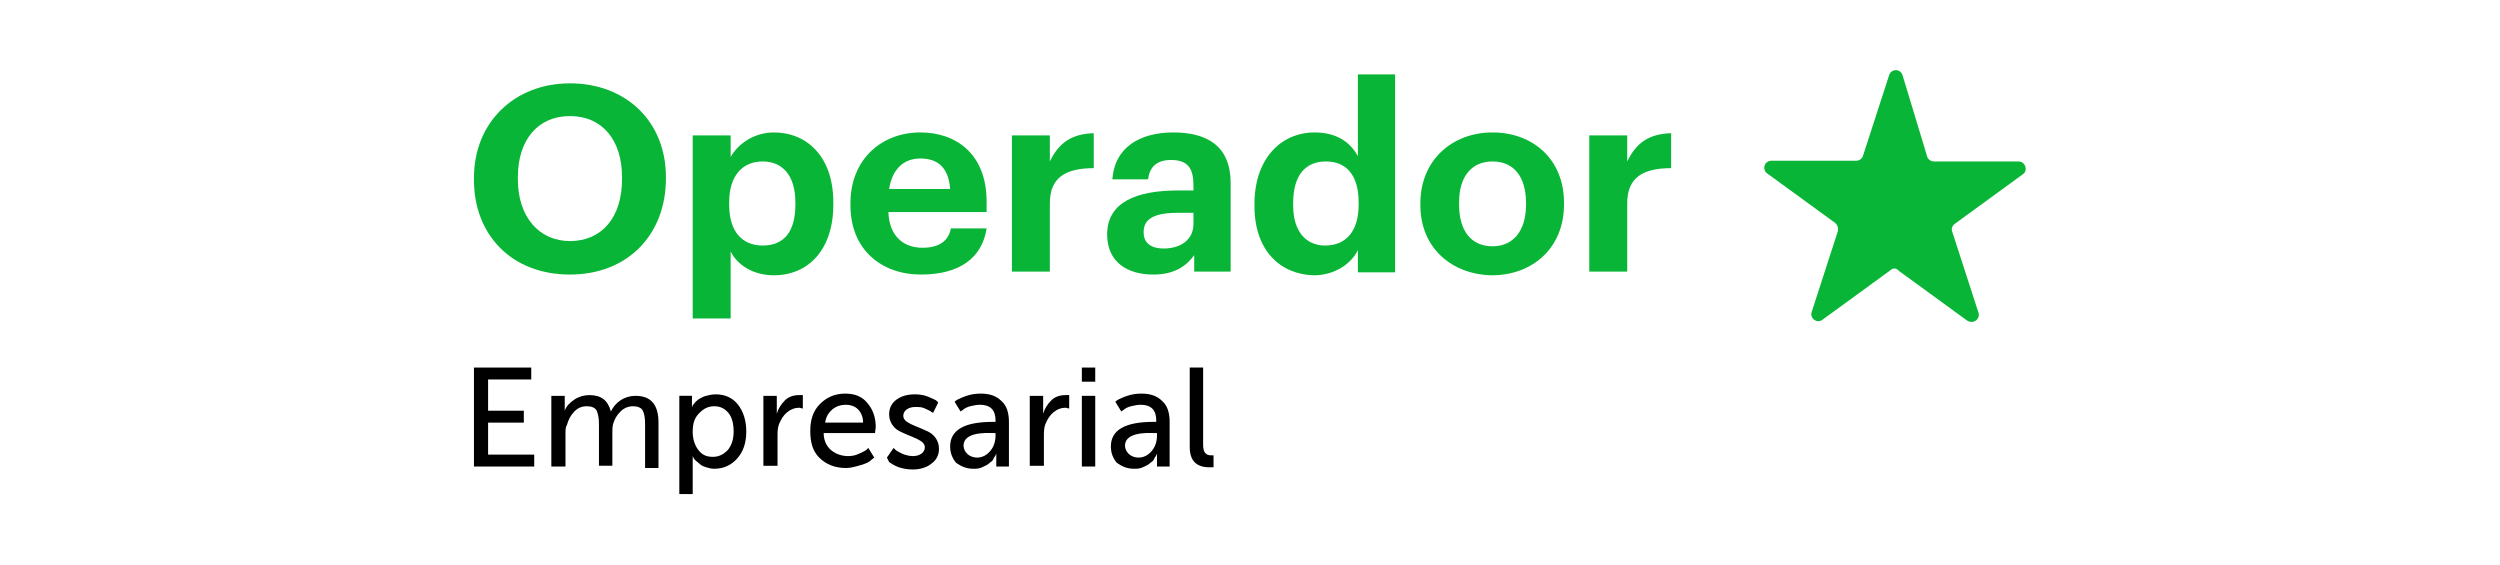<?xml version="1.0" encoding="utf-8"?>
<!-- Generator: Adobe Illustrator 26.0.3, SVG Export Plug-In . SVG Version: 6.00 Build 0)  -->
<svg version="1.1" id="Layer_1" xmlns="http://www.w3.org/2000/svg" xmlns:xlink="http://www.w3.org/1999/xlink" x="0px" y="0px"
	 viewBox="0 0 336 76" style="enable-background:new 0 0 336 76;" xml:space="preserve">
<style type="text/css">
	.st0{fill:#09B536;}
</style>
<g>
	<g>
		<g>
			<path class="st0" d="M63.7,24.2v-0.3c0-7.5,5.5-12.7,12.9-12.7c7.5,0,12.9,5.1,12.9,12.6V24c0,7.5-5.1,12.9-12.9,12.9
				C68.7,36.9,63.7,31.5,63.7,24.2z M83.6,24.1v-0.3c0-4.9-2.6-8.2-7-8.2c-4.3,0-7,3.2-7,8.2v0.3c0,5.1,2.9,8.3,7,8.3
				C80.9,32.4,83.6,29.2,83.6,24.1z"/>
			<path class="st0" d="M93.1,18.2h5.1v2.9c1-1.8,3.2-3.3,5.8-3.3c4.5,0,8,3.3,8,9.4v0.3c0,6.1-3.4,9.5-8,9.5
				c-2.8,0-4.9-1.4-5.8-3.2v9h-5.1V18.2z M106.9,27.5v-0.3c0-3.7-1.8-5.5-4.4-5.5c-2.7,0-4.5,1.9-4.5,5.5v0.3c0,3.7,1.8,5.5,4.5,5.5
				C105.4,33,106.9,31.1,106.9,27.5z"/>
			<path class="st0" d="M114.3,27.6v-0.3c0-5.8,4.1-9.5,9.4-9.5c4.7,0,8.9,2.8,8.9,9.3v1.4h-13.2c0.1,3,1.8,4.8,4.6,4.8
				c2.3,0,3.5-1,3.8-2.6h4.8c-0.6,4-3.7,6.2-8.8,6.2C118.4,36.9,114.3,33.5,114.3,27.6z M127.7,25.4c-0.2-2.8-1.6-4.1-4-4.1
				c-2.3,0-3.8,1.5-4.2,4.1H127.7z"/>
			<path class="st0" d="M136,18.2h5.1v3.5c1.2-2.5,2.9-3.7,5.9-3.8v4.7c-3.7,0-5.9,1.2-5.9,4.7v9.2H136V18.2z"/>
			<path class="st0" d="M148.8,31.5c0-4.3,3.9-5.9,9.5-5.9h2.1v-0.7c0-2.2-0.7-3.4-3-3.4c-2,0-2.9,1-3.1,2.6h-4.8
				c0.3-4.3,3.7-6.3,8.2-6.3c4.5,0,7.7,1.8,7.7,6.8v11.9h-4.9v-2.2c-1.1,1.5-2.7,2.6-5.5,2.6C151.6,36.9,148.8,35.3,148.8,31.5z
				 M160.4,30.1v-1.5h-2c-2.9,0-4.7,0.6-4.7,2.6c0,1.3,0.8,2.2,2.7,2.2C158.7,33.4,160.4,32.2,160.4,30.1z"/>
			<path class="st0" d="M168.6,27.7v-0.3c0-6,3.5-9.6,8.1-9.6c2.9,0,4.8,1.3,5.8,3.2v-11h5v26.6h-5v-3c-0.9,1.9-3.2,3.4-5.9,3.4
				C172.1,36.9,168.6,33.7,168.6,27.7z M182.6,27.5v-0.3c0-3.6-1.6-5.5-4.4-5.5c-2.8,0-4.4,1.9-4.4,5.6v0.3c0,3.6,1.8,5.4,4.3,5.4
				C180.8,33,182.6,31.2,182.6,27.5z"/>
			<path class="st0" d="M190.9,27.6v-0.3c0-5.7,4.2-9.5,9.7-9.5s9.6,3.7,9.6,9.4v0.3c0,5.8-4.2,9.5-9.7,9.5
				C195.1,36.9,190.9,33.3,190.9,27.6z M205.1,27.5v-0.2c0-3.5-1.6-5.6-4.5-5.6c-2.8,0-4.5,2-4.5,5.5v0.3c0,3.5,1.6,5.6,4.5,5.6
				C203.4,33.1,205.1,31,205.1,27.5z"/>
			<path class="st0" d="M213.6,18.2h5.1v3.5c1.2-2.5,2.9-3.7,5.9-3.8v4.7c-3.7,0-5.9,1.2-5.9,4.7v9.2h-5.1V18.2z"/>
		</g>
		<path class="st0" d="M254.1,36.3l-9.2,6.7c-0.7,0.5-1.7-0.2-1.4-1.1l3.5-10.8c0.1-0.4,0-0.8-0.3-1.1l-9.2-6.7
			c-0.7-0.5-0.4-1.7,0.6-1.7l11.4,0c0.4,0,0.8-0.3,0.9-0.7l3.5-10.8c0.3-0.9,1.5-0.9,1.8,0L259,21c0.1,0.4,0.5,0.7,0.9,0.7l11.4,0
			c0.9,0,1.3,1.2,0.6,1.7l-9.2,6.7c-0.3,0.2-0.5,0.7-0.3,1.1l3.5,10.8c0.3,0.9-0.7,1.6-1.5,1.1l-9.2-6.7
			C254.9,36,254.4,36,254.1,36.3z"/>
	</g>
	<g>
		<path d="M63.7,62.7V49.4h7.7V51h-5.8v4.2h4.8v1.6h-4.8v4.3h6.2v1.6H63.7z"/>
		<path d="M74.1,62.7v-9.5h1.8v1.3l0,0.7h0c0.2-0.6,0.7-1.1,1.3-1.5c0.6-0.4,1.3-0.6,2-0.6c1.6,0,2.5,0.7,2.9,2.2h0
			c0.3-0.6,0.7-1.1,1.3-1.5c0.6-0.4,1.3-0.6,2-0.6c2.1,0,3.1,1.2,3.1,3.6v6.1h-1.8V57c0-0.8-0.1-1.4-0.3-1.8
			c-0.2-0.4-0.7-0.6-1.3-0.6c-0.6,0-1.2,0.2-1.7,0.7s-0.8,1-1,1.7c-0.1,0.4-0.1,0.8-0.1,1.3v4.3h-1.8V57c0-0.8-0.1-1.3-0.3-1.8
			c-0.2-0.4-0.7-0.6-1.3-0.6c-0.7,0-1.2,0.2-1.7,0.7s-0.8,1.1-1,1.8C76,57.4,76,57.8,76,58.4v4.3H74.1z"/>
		<path d="M91.3,66.5V53.2H93V54l0,0.7h0c0,0,0.1-0.1,0.1-0.2s0.2-0.2,0.3-0.4c0.2-0.2,0.4-0.4,0.6-0.5s0.5-0.3,0.9-0.4
			s0.8-0.2,1.3-0.2c1.3,0,2.3,0.5,3,1.4s1.1,2.1,1.1,3.6s-0.4,2.7-1.2,3.6c-0.8,0.9-1.8,1.4-3.1,1.4c-0.4,0-0.8-0.1-1.1-0.2
			c-0.3-0.1-0.6-0.2-0.8-0.4c-0.2-0.2-0.4-0.3-0.6-0.5c-0.2-0.2-0.3-0.3-0.3-0.4l-0.1-0.2h0c0,0.2,0,0.5,0,0.8v4.3H91.3z M93.1,58
			c0,0.9,0.2,1.7,0.7,2.4c0.5,0.7,1.1,1,2,1c0.8,0,1.4-0.3,2-0.9c0.5-0.6,0.8-1.4,0.8-2.5c0-1-0.2-1.9-0.7-2.5
			c-0.5-0.6-1.1-0.9-1.9-0.9c-0.8,0-1.4,0.3-2,0.9S93.1,56.8,93.1,58z"/>
		<path d="M102.6,62.7v-9.5h1.8v1.7l0,0.7h0c0.2-0.7,0.6-1.3,1.1-1.8c0.5-0.5,1.2-0.7,1.9-0.7l0.5,0v1.8c-0.2,0-0.3-0.1-0.5-0.1
			c-0.6,0-1.1,0.2-1.6,0.6s-0.8,0.9-1.1,1.6c-0.2,0.5-0.2,1.1-0.2,1.7v3.9H102.6z"/>
		<path d="M108.9,57.9c0-1.5,0.4-2.7,1.3-3.6s2-1.4,3.4-1.4c1.3,0,2.3,0.4,3,1.3c0.7,0.8,1.1,1.9,1.1,3.2l-0.1,0.8h-6.9
			c0,1,0.4,1.8,1,2.3c0.6,0.5,1.4,0.8,2.3,0.8c0.5,0,1-0.1,1.4-0.3c0.5-0.2,0.8-0.4,1-0.5l0.3-0.3l0.8,1.3c-0.1,0.1-0.3,0.2-0.5,0.4
			s-0.6,0.4-1.3,0.6s-1.3,0.4-2,0.4c-1.5,0-2.7-0.5-3.6-1.4S108.9,59.4,108.9,57.9z M110.9,56.8h5.1c0-0.8-0.3-1.4-0.7-1.8
			c-0.4-0.4-1-0.6-1.6-0.6c-0.7,0-1.3,0.2-1.8,0.6C111.3,55.5,111,56.1,110.9,56.8z"/>
		<path d="M119.2,61.5l0.9-1.3c0.1,0.1,0.2,0.2,0.3,0.3s0.5,0.3,0.9,0.5c0.5,0.2,1,0.3,1.4,0.3c0.4,0,0.8-0.1,1.1-0.3
			c0.3-0.2,0.5-0.5,0.5-0.9c0-0.3-0.2-0.6-0.5-0.8c-0.3-0.2-0.7-0.4-1.2-0.6c-0.5-0.2-1-0.4-1.4-0.6c-0.5-0.2-0.9-0.5-1.2-0.9
			c-0.3-0.4-0.5-0.9-0.5-1.5c0-0.8,0.3-1.5,1-2c0.7-0.5,1.5-0.7,2.5-0.7c0.6,0,1.2,0.1,1.7,0.3c0.5,0.2,0.9,0.4,1.1,0.5l0.3,0.3
			l-0.7,1.4c-0.1-0.1-0.2-0.1-0.3-0.2c-0.1-0.1-0.4-0.2-0.8-0.4c-0.4-0.2-0.8-0.2-1.3-0.2c-0.4,0-0.8,0.1-1.1,0.3s-0.5,0.5-0.5,0.9
			c0,0.3,0.2,0.6,0.5,0.8c0.3,0.2,0.7,0.4,1.2,0.6c0.5,0.2,1,0.4,1.4,0.6c0.5,0.2,0.9,0.5,1.2,0.9c0.3,0.4,0.5,0.9,0.5,1.5
			c0,0.8-0.3,1.5-1,2c-0.6,0.5-1.5,0.8-2.5,0.8c-0.7,0-1.3-0.1-1.9-0.3s-1-0.5-1.3-0.7L119.2,61.5z"/>
		<path d="M127.7,60c0-2.2,1.9-3.3,5.7-3.3h0.4v-0.2c0-1.4-0.7-2.1-2.1-2.1c-0.4,0-0.9,0.1-1.3,0.2s-0.8,0.3-1,0.5l-0.3,0.2
			l-0.8-1.3c0.1-0.1,0.2-0.2,0.4-0.3c0.2-0.1,0.6-0.3,1.2-0.5c0.6-0.2,1.2-0.3,1.9-0.3c1.2,0,2.1,0.3,2.8,1c0.7,0.6,1,1.6,1,2.8v6
			h-1.7v-0.9l0-0.8h0c0,0-0.1,0.1-0.1,0.2s-0.2,0.2-0.3,0.5s-0.4,0.4-0.6,0.6c-0.2,0.2-0.5,0.3-0.9,0.5s-0.8,0.2-1.2,0.2
			c-0.9,0-1.6-0.3-2.3-0.8C128,61.6,127.7,60.9,127.7,60z M129.5,59.9c0,0.4,0.2,0.8,0.5,1.1c0.3,0.3,0.8,0.5,1.3,0.5
			c0.7,0,1.3-0.3,1.8-0.9c0.5-0.6,0.7-1.3,0.7-2.1v-0.3h-0.5C130.8,58.1,129.5,58.7,129.5,59.9z"/>
		<path d="M138.4,62.7v-9.5h1.8v1.7l0,0.7h0c0.2-0.7,0.6-1.3,1.1-1.8c0.5-0.5,1.2-0.7,1.9-0.7l0.5,0v1.8c-0.2,0-0.3-0.1-0.5-0.1
			c-0.6,0-1.1,0.2-1.6,0.6c-0.5,0.4-0.8,0.9-1.1,1.6c-0.2,0.5-0.2,1.1-0.2,1.7v3.9H138.4z"/>
		<path d="M145.4,51.3v-1.9h1.8v1.9H145.4z M145.4,62.7v-9.5h1.8v9.5H145.4z"/>
		<path d="M149.3,60c0-2.2,1.9-3.3,5.7-3.3h0.4v-0.2c0-1.4-0.7-2.1-2.1-2.1c-0.4,0-0.9,0.1-1.3,0.2s-0.8,0.3-1,0.5l-0.3,0.2
			l-0.8-1.3c0.1-0.1,0.2-0.2,0.4-0.3c0.2-0.1,0.6-0.3,1.2-0.5c0.6-0.2,1.2-0.3,1.9-0.3c1.2,0,2.1,0.3,2.8,1c0.7,0.6,1,1.6,1,2.8v6
			h-1.7v-0.9l0-0.8h0c0,0-0.1,0.1-0.1,0.2s-0.2,0.2-0.3,0.5s-0.4,0.4-0.6,0.6c-0.2,0.2-0.5,0.3-0.9,0.5s-0.8,0.2-1.2,0.2
			c-0.9,0-1.6-0.3-2.3-0.8C149.6,61.6,149.3,60.9,149.3,60z M151.2,59.9c0,0.4,0.2,0.8,0.5,1.1c0.3,0.3,0.8,0.5,1.3,0.5
			c0.7,0,1.3-0.3,1.8-0.9c0.5-0.6,0.7-1.3,0.7-2.1v-0.3H155C152.5,58.1,151.2,58.7,151.2,59.9z"/>
		<path d="M159.9,60.1V49.4h1.8v10.4c0,0.5,0.1,0.9,0.3,1.1c0.2,0.2,0.4,0.3,0.8,0.3l0.3,0v1.6c-0.2,0-0.4,0-0.6,0
			C160.8,62.8,159.9,61.9,159.9,60.1z"/>
	</g>
</g>
</svg>
